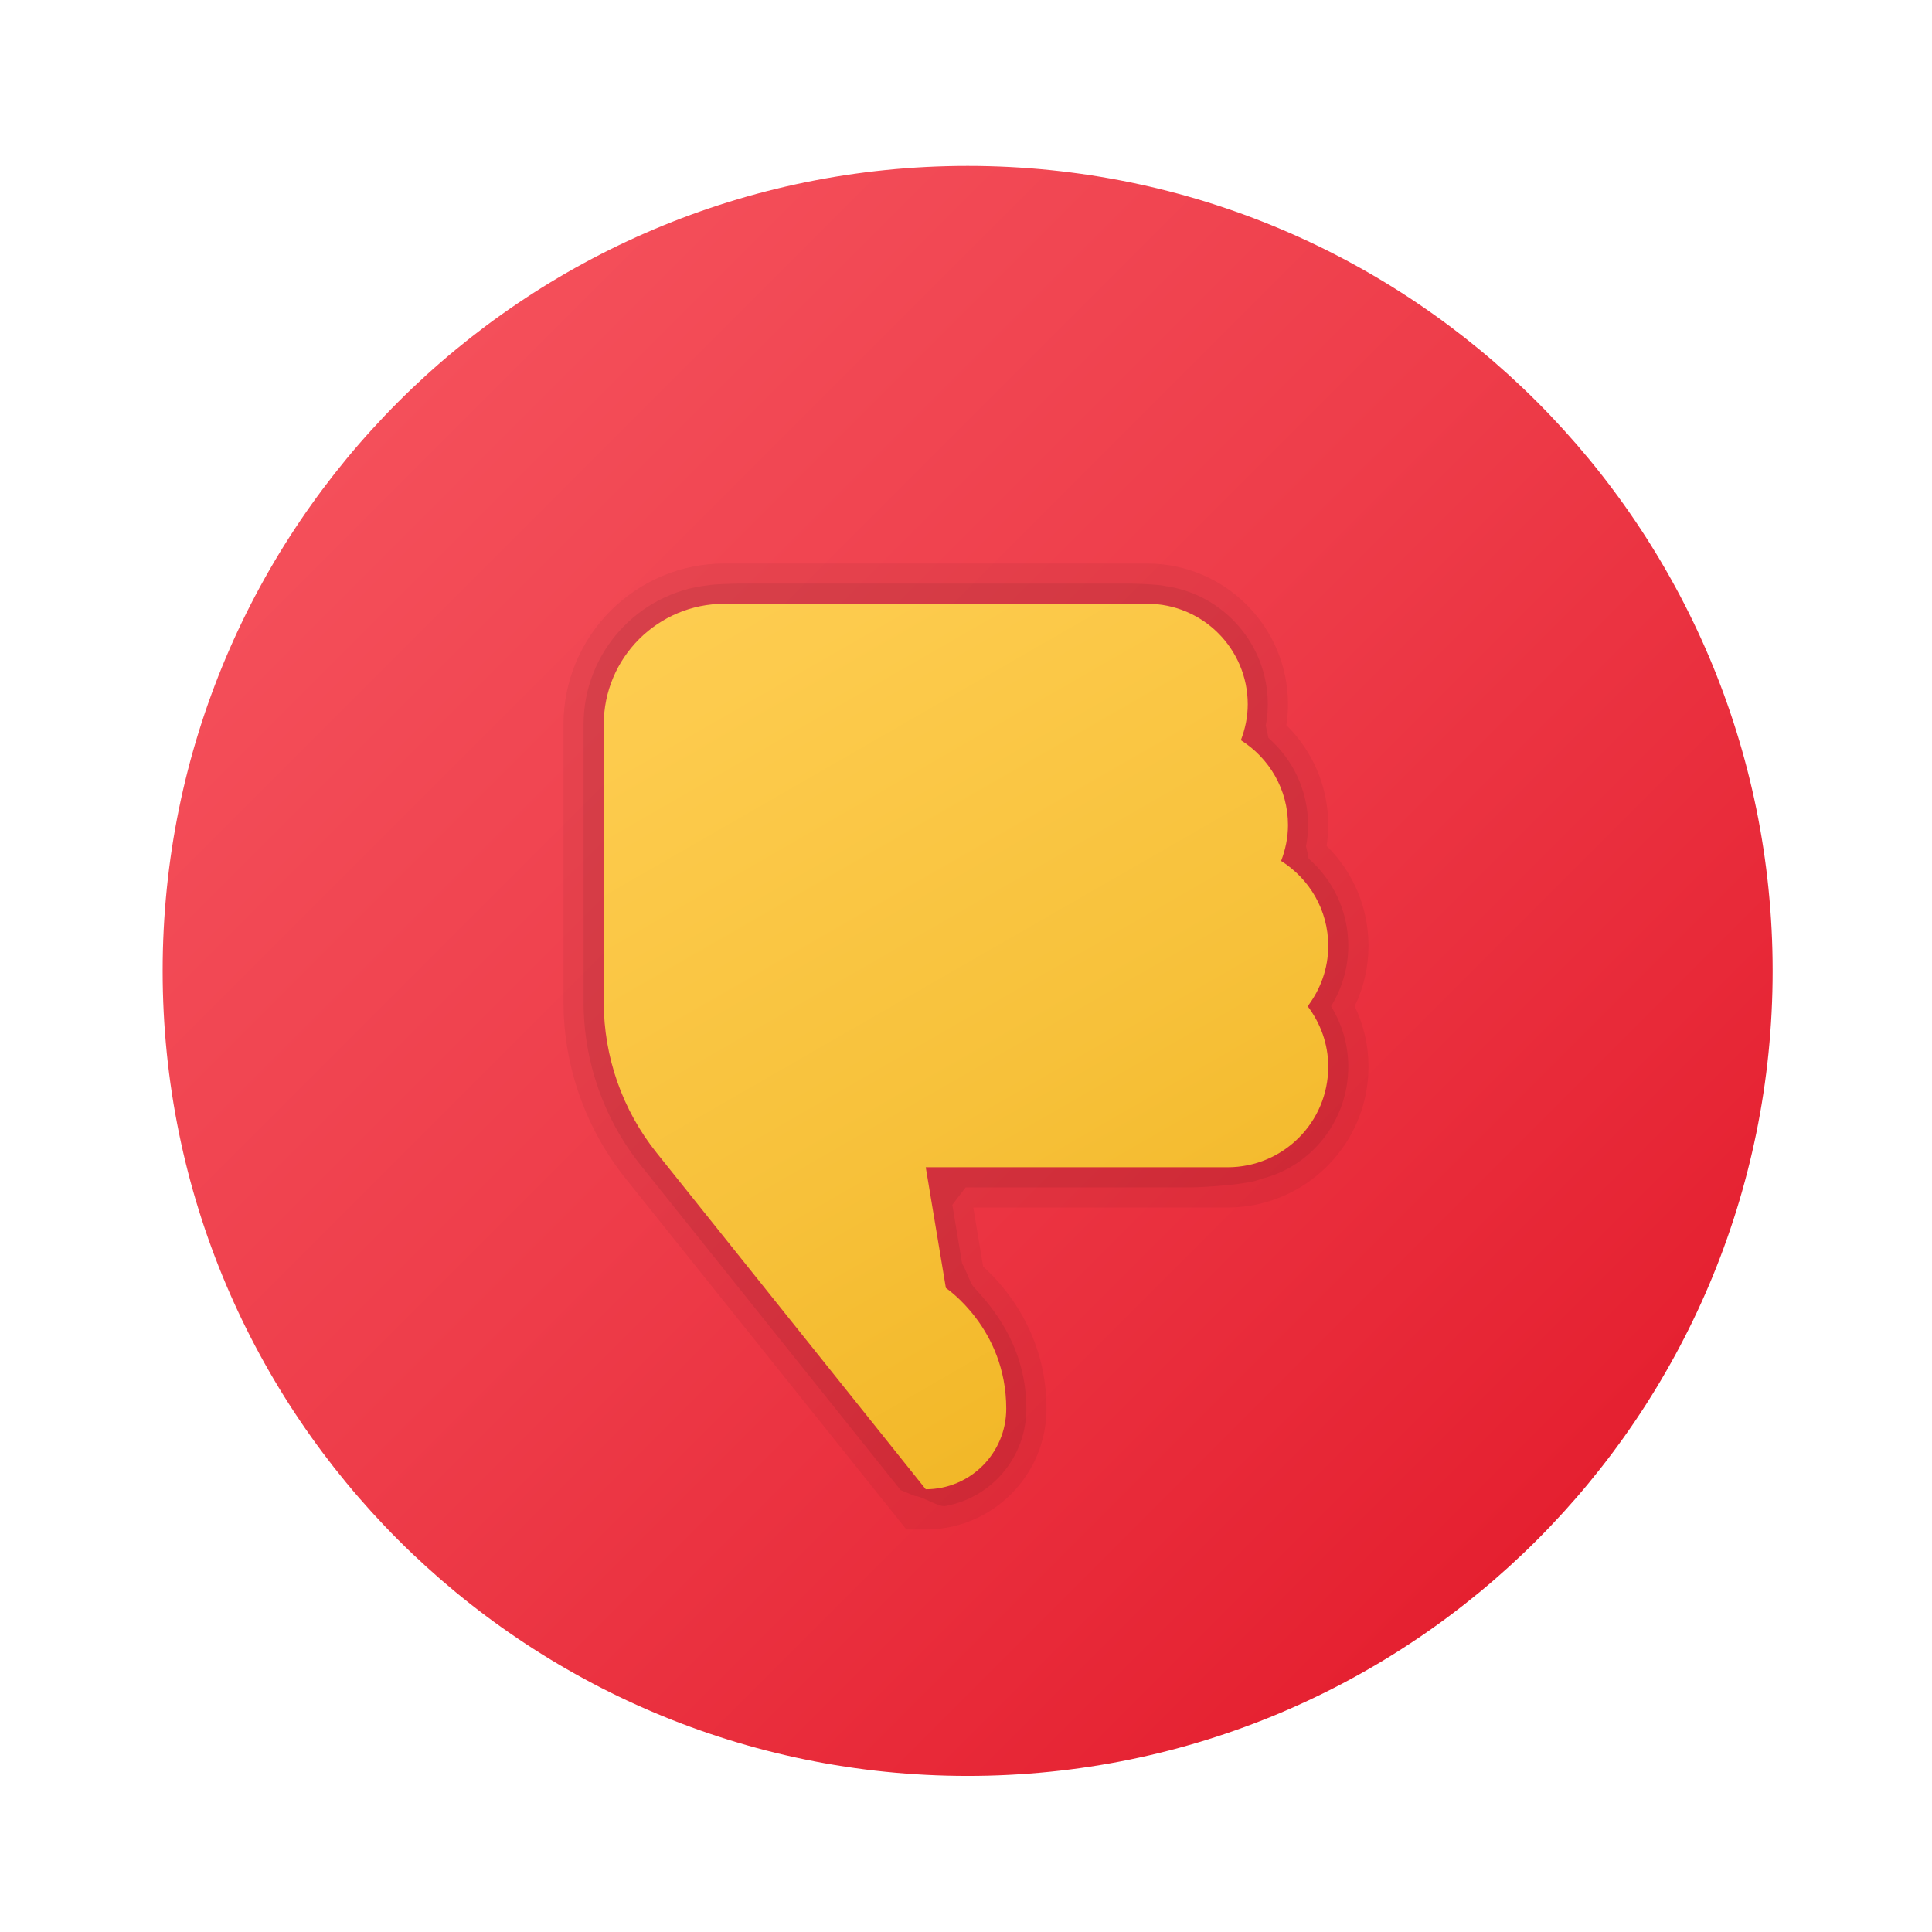 <svg xmlns="http://www.w3.org/2000/svg" viewBox="0 0 48 48"><linearGradient id="3vIfzBvuo2AF3IjEn1Puma" x1="9.899" x2="38.183" y1="516.02" y2="487.736" gradientTransform="matrix(1 0 0 -1 0 526)" gradientUnits="userSpaceOnUse"><stop offset="0" stop-color="#f44f5a"/><stop offset=".443" stop-color="#ee3d4a"/><stop offset="1" stop-color="#e52030"/></linearGradient><path fill="url(#3vIfzBvuo2AF3IjEn1Puma)" d="M44.041,24.122c0,11.045-8.955,20-20,20s-20-8.955-20-20s8.955-20,20-20	S44.041,13.077,44.041,24.122z"/><path d="M34,23.5c0-0.947-0.379-1.833-1.04-2.484C32.986,20.844,33,20.672,33,20.5	c0-0.947-0.379-1.833-1.04-2.484C31.986,17.844,32,17.672,32,17.5c0-1.93-1.57-3.5-3.5-3.5H18c-2.206,0-4,1.794-4,4v6.896	c0,1.583,0.545,3.135,1.534,4.372L22.52,38H23c1.654,0,3-1.346,3-3c0-1.844-1.01-3.02-1.575-3.534L24.181,30H30.5	c1.93,0,3.5-1.57,3.5-3.5c0-0.524-0.117-1.032-0.344-1.5C33.883,24.532,34,24.024,34,23.5z" opacity=".05"/><path d="M24.176,31.957c-0.078-0.091-0.207-0.493-0.271-0.551l-0.245-1.473	l0.331-0.433h5.61c0.301,0,1.481-0.077,1.729-0.211c1.237-0.296,2.168-1.435,2.168-2.789c0-0.545-0.156-1.057-0.428-1.5	c0.272-0.443,0.428-0.955,0.428-1.5c0-0.859-0.379-1.638-0.986-2.168c-0.015-0.102-0.037-0.203-0.065-0.304	c0.034-0.172,0.052-0.349,0.052-0.528c0-0.859-0.38-1.638-0.987-2.168c-0.016-0.101-0.037-0.202-0.065-0.303	c0.034-0.173,0.052-0.35,0.052-0.529c0-1.495-1.106-2.735-2.538-2.938c-0.147-0.04-0.692-0.062-0.852-0.062h-9.774	c-0.14,0-0.612,0.015-0.744,0.042c-1.736,0.189-3.092,1.667-3.092,3.458v6.896c0,1.472,0.504,2.91,1.424,4.06l6.452,8.064	l0.359,0.148c0.177,0,0.612,0.301,0.77,0.245C24.636,37.205,25.5,36.203,25.5,35C25.5,33.285,24.447,32.271,24.176,31.957z" opacity=".07"/><linearGradient id="3vIfzBvuo2AF3IjEn1Pumb" x1="15.705" x2="31.365" y1="8.977" y2="36.212" gradientUnits="userSpaceOnUse"><stop offset="0" stop-color="#ffcf54"/><stop offset=".261" stop-color="#fdcb4d"/><stop offset=".639" stop-color="#f7c13a"/><stop offset="1" stop-color="#f0b421"/></linearGradient><path fill="url(#3vIfzBvuo2AF3IjEn1Pumb)" d="M32.489,25C32.805,24.581,33,24.065,33,23.5c0-0.891-0.469-1.667-1.171-2.11	C31.935,21.113,32,20.815,32,20.5c0-0.891-0.469-1.667-1.171-2.11C30.935,18.113,31,17.815,31,17.5c0-1.381-1.119-2.5-2.5-2.5H18	c-1.657,0-3,1.343-3,3v6.895c0,1.363,0.464,2.685,1.315,3.748L23,37c1.105,0,2-0.895,2-2c0-2-1.5-3-1.5-3L23,29h7.5	c1.381,0,2.5-1.119,2.5-2.5C33,25.935,32.805,25.419,32.489,25z"/></svg>